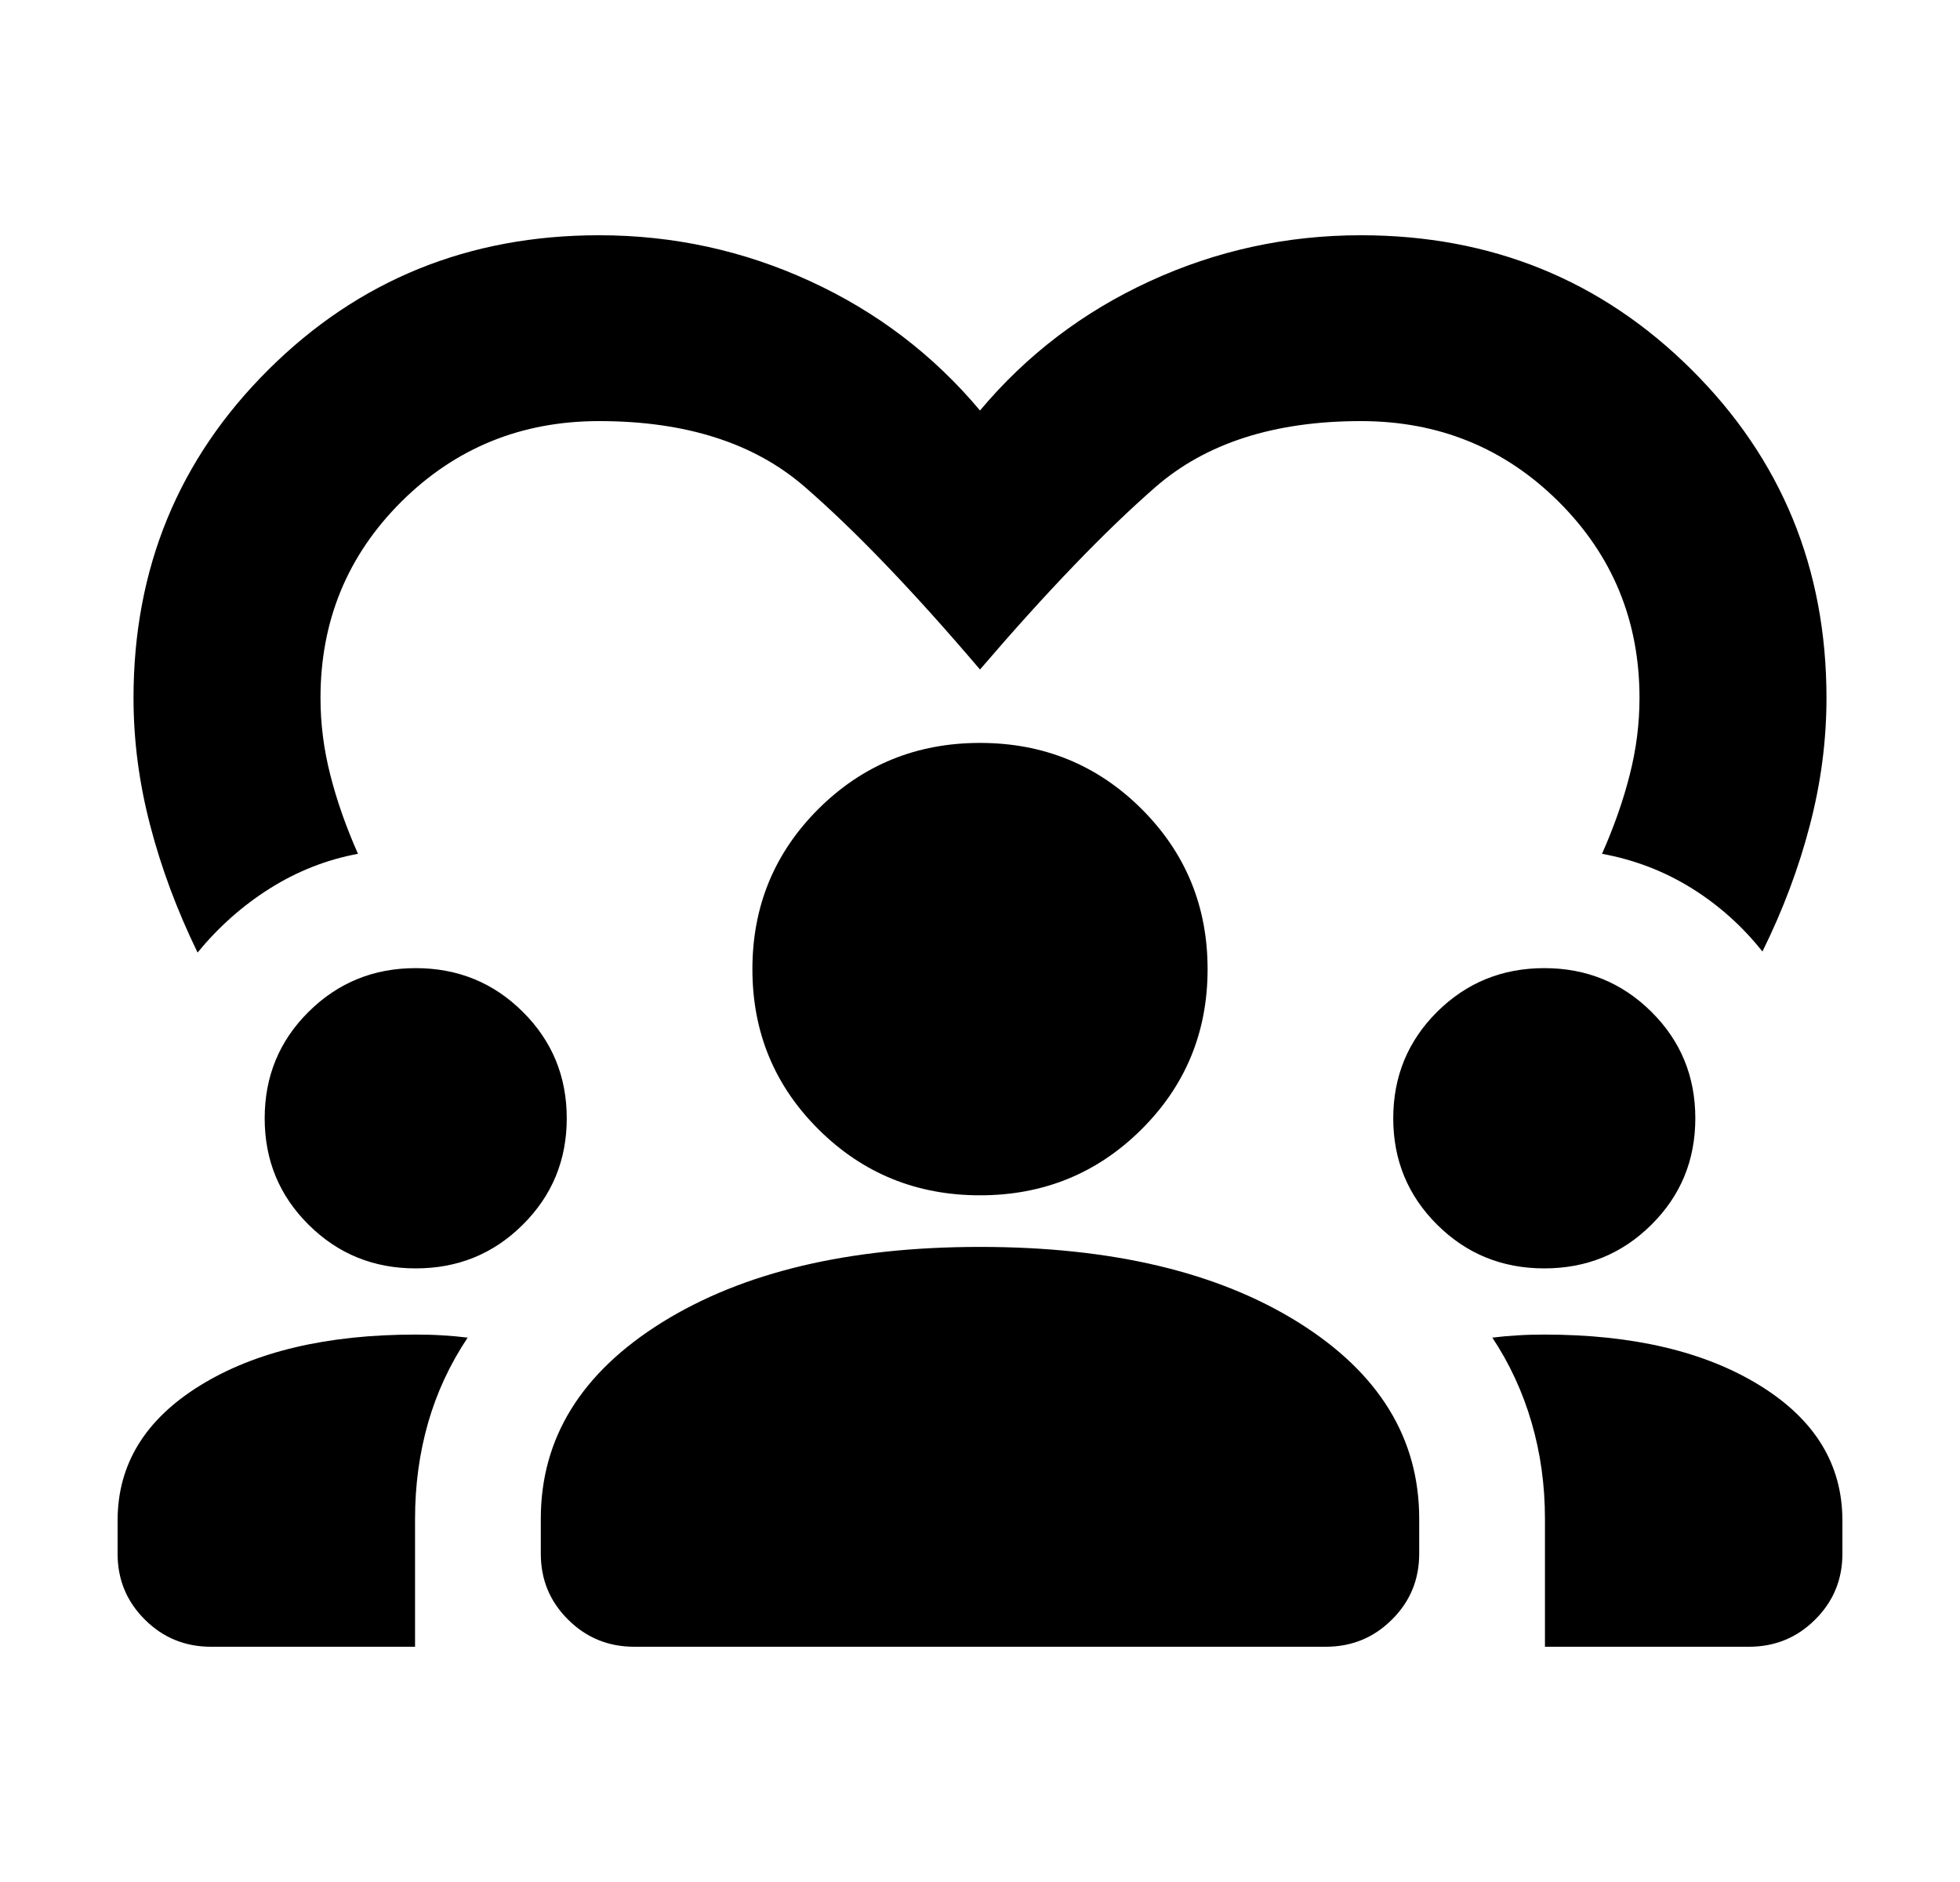 <svg width="100%" height="100%" viewBox="0 0 25 24" fill="none" xmlns="http://www.w3.org/2000/svg">
<path d="M7.642 3C8.586 3 9.484 3.195 10.334 3.586C11.185 3.977 11.907 4.527 12.5 5.235C13.093 4.527 13.815 3.977 14.666 3.586C15.516 3.195 16.414 3 17.358 3C19.021 3 20.426 3.571 21.574 4.712C22.723 5.853 23.297 7.249 23.297 8.901C23.297 9.443 23.226 9.985 23.084 10.527C22.943 11.07 22.741 11.606 22.48 12.134C22.222 11.809 21.919 11.539 21.571 11.323C21.223 11.108 20.844 10.963 20.434 10.888C20.586 10.545 20.704 10.21 20.787 9.882C20.871 9.554 20.912 9.227 20.912 8.901C20.912 7.916 20.568 7.081 19.879 6.396C19.19 5.712 18.35 5.37 17.358 5.37C16.254 5.37 15.38 5.651 14.736 6.213C14.092 6.775 13.347 7.55 12.5 8.538C11.653 7.543 10.908 6.767 10.264 6.208C9.62 5.649 8.746 5.37 7.642 5.37C6.65 5.37 5.81 5.712 5.121 6.396C4.432 7.081 4.088 7.916 4.088 8.901C4.088 9.227 4.129 9.554 4.213 9.882C4.296 10.21 4.414 10.545 4.566 10.888C4.164 10.963 3.79 11.111 3.442 11.33C3.094 11.549 2.787 11.822 2.52 12.147C2.259 11.61 2.057 11.07 1.916 10.527C1.774 9.985 1.703 9.443 1.703 8.901C1.703 7.249 2.277 5.853 3.426 4.712C4.574 3.571 5.979 3 7.642 3ZM2.692 21C2.361 21 2.079 20.885 1.848 20.654C1.616 20.424 1.5 20.144 1.5 19.815V19.39C1.5 18.675 1.851 18.101 2.553 17.668C3.255 17.235 4.172 17.019 5.302 17.019C5.421 17.019 5.535 17.022 5.644 17.029C5.752 17.035 5.86 17.045 5.965 17.058C5.738 17.398 5.57 17.761 5.46 18.145C5.35 18.53 5.294 18.938 5.294 19.367V21H2.692ZM8.09 21C7.759 21 7.478 20.885 7.246 20.654C7.014 20.424 6.898 20.144 6.898 19.815V19.367C6.898 18.34 7.414 17.505 8.445 16.863C9.476 16.222 10.828 15.901 12.5 15.901C14.179 15.901 15.532 16.222 16.56 16.863C17.588 17.505 18.102 18.34 18.102 19.367V19.815C18.102 20.144 17.986 20.424 17.754 20.654C17.522 20.885 17.241 21 16.91 21H8.09ZM19.706 21V19.367C19.706 18.938 19.649 18.528 19.535 18.139C19.422 17.75 19.255 17.39 19.035 17.058C19.14 17.045 19.248 17.035 19.356 17.029C19.465 17.022 19.579 17.019 19.698 17.019C20.828 17.019 21.745 17.235 22.447 17.668C23.149 18.101 23.5 18.675 23.5 19.39V19.815C23.5 20.144 23.384 20.424 23.152 20.654C22.921 20.885 22.639 21 22.308 21H19.706ZM5.302 16.175C4.765 16.175 4.31 15.99 3.936 15.618C3.562 15.247 3.376 14.795 3.376 14.261C3.376 13.727 3.562 13.274 3.936 12.903C4.31 12.532 4.765 12.346 5.302 12.346C5.84 12.346 6.295 12.532 6.668 12.903C7.042 13.274 7.229 13.727 7.229 14.261C7.229 14.795 7.042 15.247 6.668 15.618C6.295 15.99 5.84 16.175 5.302 16.175ZM19.698 16.175C19.16 16.175 18.705 15.99 18.331 15.618C17.958 15.247 17.771 14.795 17.771 14.261C17.771 13.727 17.958 13.274 18.331 12.903C18.705 12.532 19.16 12.346 19.698 12.346C20.235 12.346 20.69 12.532 21.064 12.903C21.438 13.274 21.624 13.727 21.624 14.261C21.624 14.795 21.438 15.247 21.064 15.618C20.69 15.99 20.235 16.175 19.698 16.175ZM12.5 15.243C11.691 15.243 11.005 14.963 10.442 14.404C9.879 13.845 9.597 13.163 9.597 12.359C9.597 11.555 9.879 10.873 10.442 10.313C11.005 9.754 11.691 9.474 12.5 9.474C13.309 9.474 13.995 9.754 14.558 10.313C15.121 10.873 15.403 11.555 15.403 12.359C15.403 13.163 15.121 13.845 14.558 14.404C13.995 14.963 13.309 15.243 12.5 15.243Z" fill="currentColor"/>
</svg>
